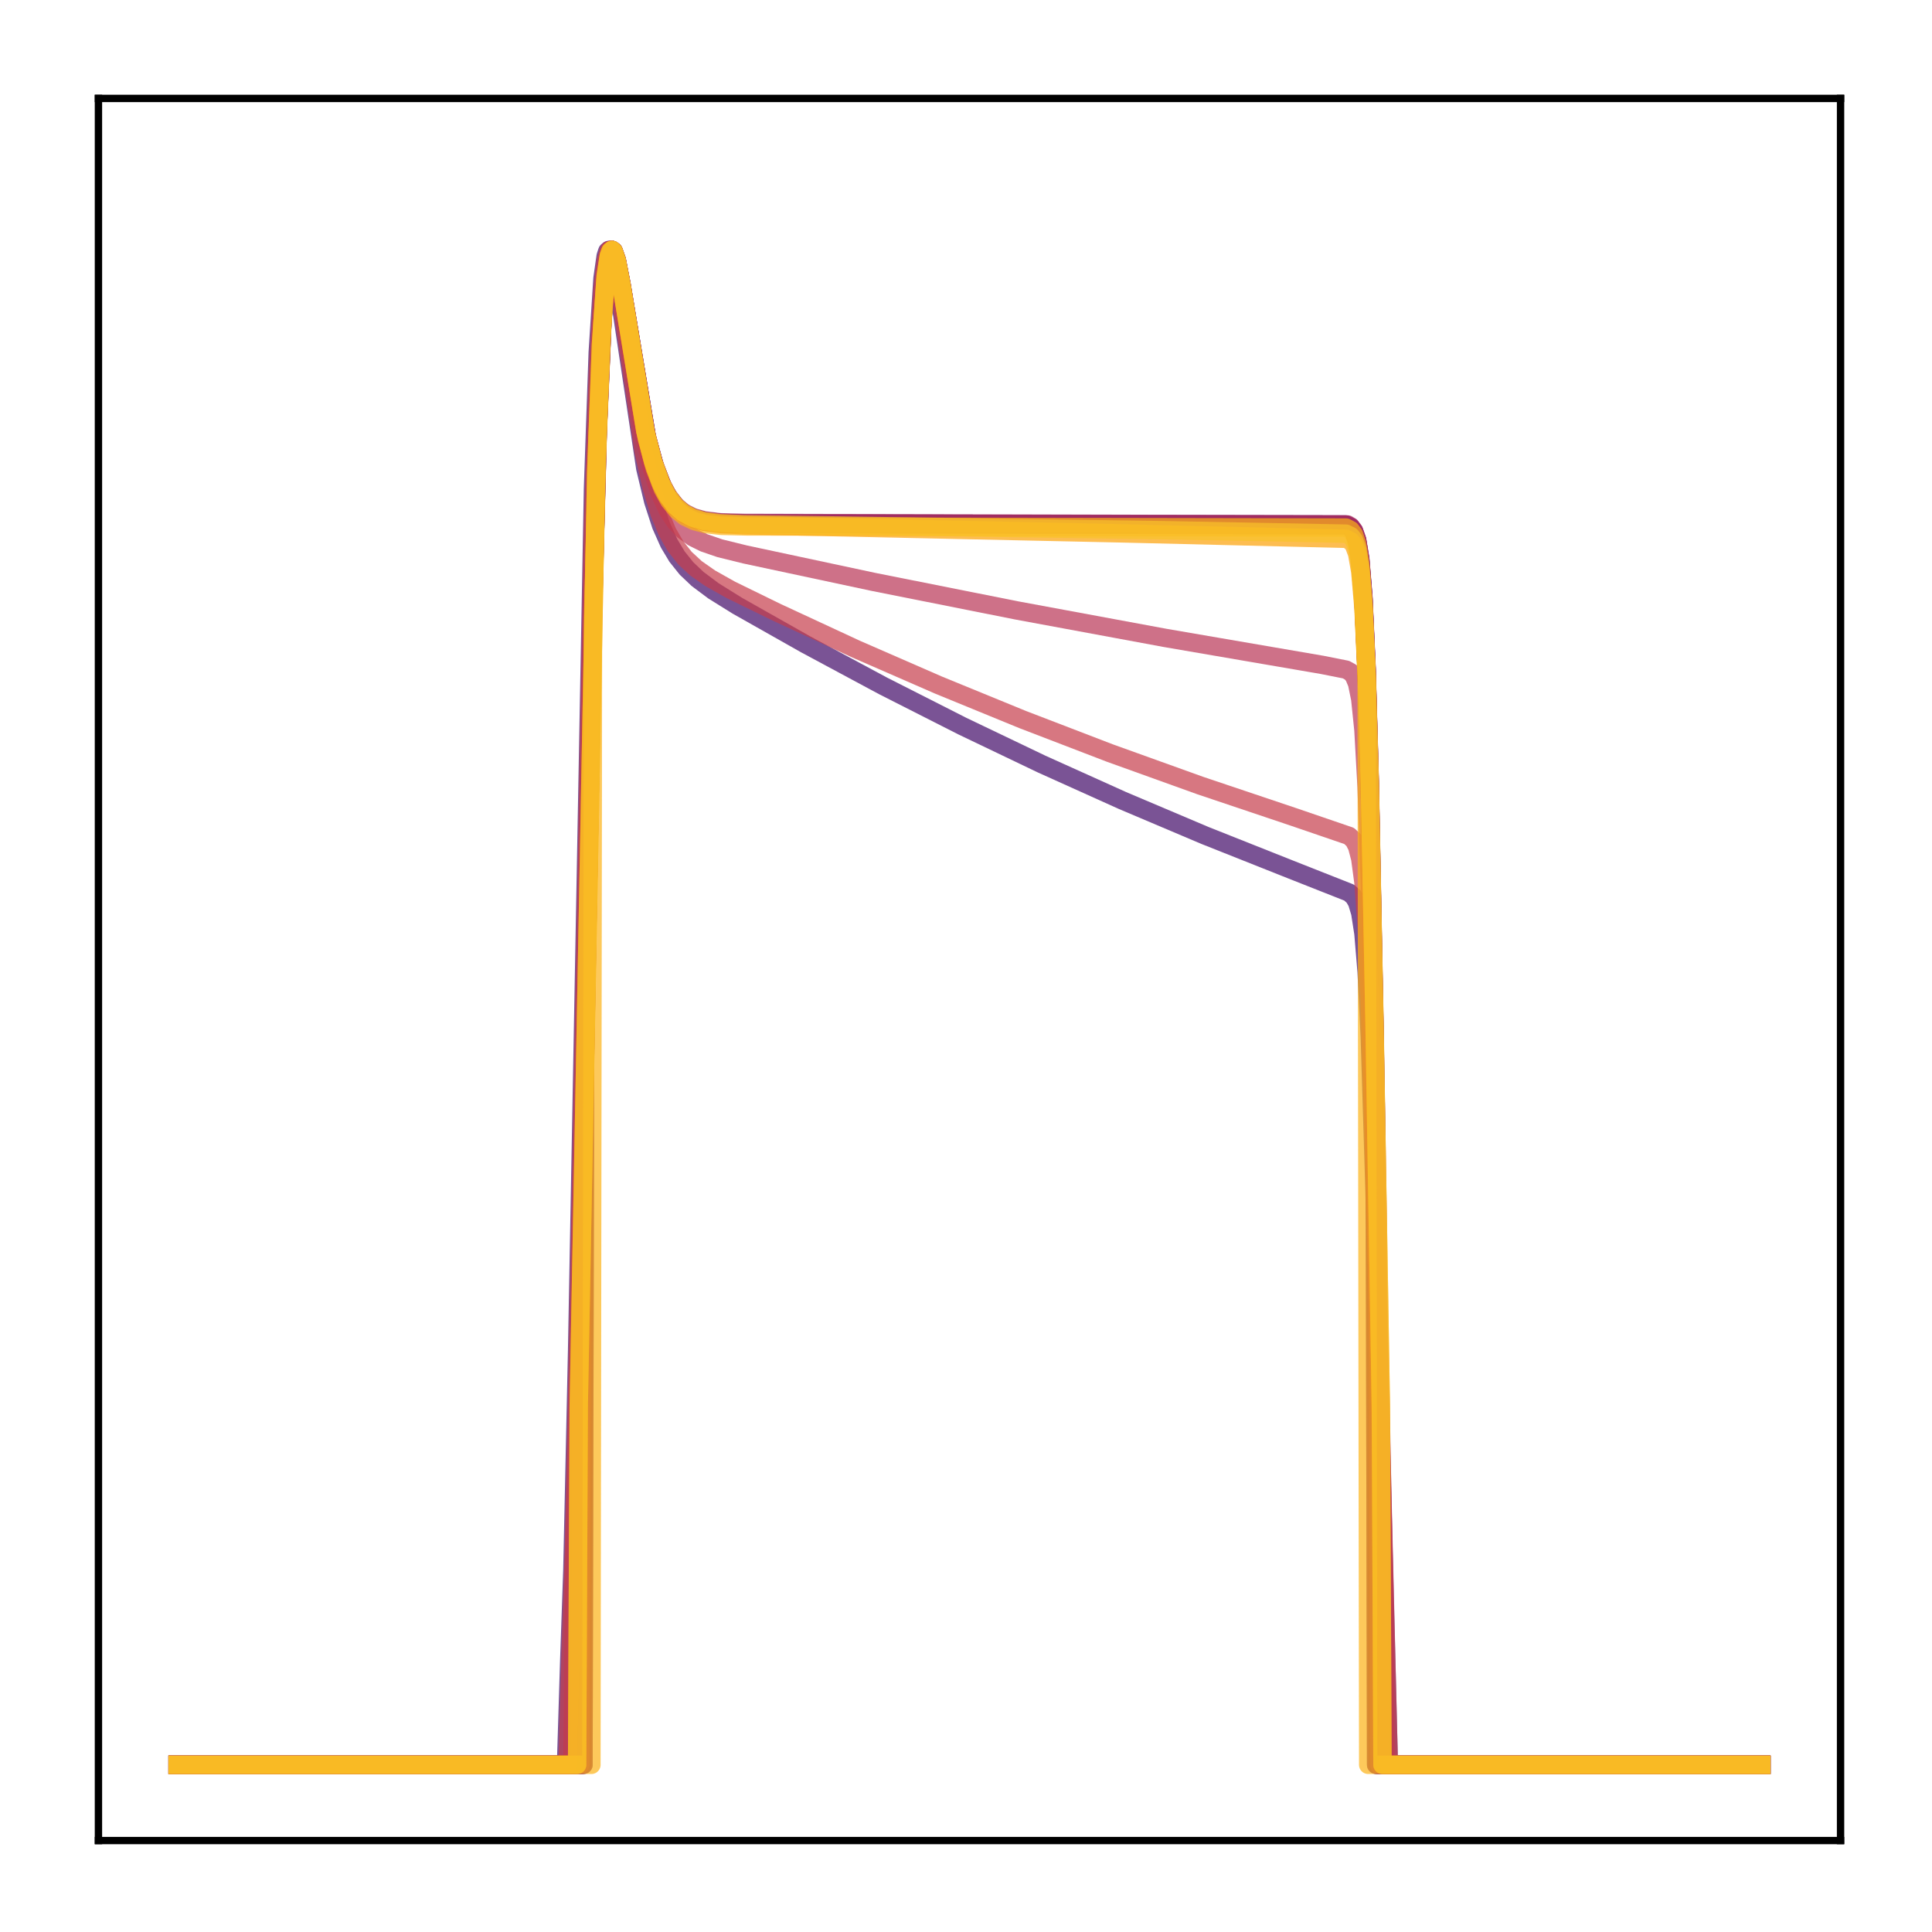<?xml version="1.0" encoding="utf-8" standalone="no"?>
<!DOCTYPE svg PUBLIC "-//W3C//DTD SVG 1.1//EN"
  "http://www.w3.org/Graphics/SVG/1.1/DTD/svg11.dtd">
<!-- Created with matplotlib (http://matplotlib.org/) -->
<svg height="210pt" version="1.1" viewBox="0 0 210 210" width="210pt" xmlns="http://www.w3.org/2000/svg" xmlns:xlink="http://www.w3.org/1999/xlink">
 <defs>
  <style type="text/css">
*{stroke-linecap:butt;stroke-linejoin:round;}
  </style>
 </defs>
 <g id="figure_1">
  <g id="patch_1">
   <path d="M 0 210.76 
L 210.76 210.76 
L 210.76 0 
L 0 0 
z
" style="fill:#ffffff;"/>
  </g>
  <g id="axes_1">
   <g id="patch_2">
    <path d="M 10.7 200.06 
L 200.06 200.06 
L 200.06 10.7 
L 10.7 10.7 
z
" style="fill:#ffffff;"/>
   </g>
   <g id="matplotlib.axis_1"/>
   <g id="matplotlib.axis_2"/>
   <g id="line2d_1">
    <path clip-path="url(#p1f0d8b3736)" d="M 19.307 191.827 
L 61.525 191.827 
L 61.87 180.613 
L 62.214 170.675 
L 62.731 146.739 
L 64.455 53.119 
L 64.971 38.305 
L 65.488 30.263 
L 65.833 27.839 
L 66.005 27.314 
L 66.178 27.166 
L 66.35 27.34 
L 66.695 28.451 
L 67.212 31.4 
L 70.141 50.905 
L 71.003 54.485 
L 71.864 57.123 
L 72.726 59.056 
L 73.587 60.494 
L 74.621 61.787 
L 75.828 62.933 
L 77.551 64.223 
L 80.135 65.833 
L 87.545 70.021 
L 95.989 74.555 
L 104.605 78.927 
L 113.22 83.051 
L 122.009 87.012 
L 130.969 90.809 
L 140.274 94.506 
L 146.65 97.023 
L 147.167 97.489 
L 147.512 98.09 
L 147.856 99.235 
L 148.201 101.463 
L 148.546 105.628 
L 148.89 112.697 
L 149.407 129.502 
L 150.958 191.827 
L 191.453 191.827 
L 191.453 191.827 
" style="fill:none;opacity:0.7;stroke:#420a68;stroke-linecap:square;stroke-width:2;"/>
   </g>
   <g id="line2d_2">
    <path clip-path="url(#p1f0d8b3736)" d="M 19.307 191.827 
L 63.248 191.827 
L 63.421 124.695 
L 64.455 66.199 
L 64.971 46.783 
L 65.488 34.784 
L 65.833 30.242 
L 66.178 27.87 
L 66.522 27.166 
L 66.695 27.297 
L 67.039 28.279 
L 67.556 30.947 
L 70.313 47.533 
L 71.175 50.692 
L 72.037 52.893 
L 72.726 54.121 
L 73.587 55.173 
L 74.449 55.848 
L 75.483 56.336 
L 76.689 56.644 
L 78.412 56.837 
L 81.169 56.898 
L 146.305 57.013 
L 146.822 57.278 
L 147.167 57.737 
L 147.512 58.733 
L 147.856 60.839 
L 148.201 65.061 
L 148.546 72.794 
L 148.89 85.234 
L 149.407 112.359 
L 149.58 122.85 
L 149.752 191.827 
L 191.453 191.827 
L 191.453 191.827 
" style="fill:none;opacity:0.7;stroke:#510e6c;stroke-linecap:square;stroke-width:2;"/>
   </g>
   <g id="line2d_3">
    <path clip-path="url(#p1f0d8b3736)" d="M 19.307 191.827 
L 63.421 191.827 
L 63.593 114.35 
L 64.455 66.442 
L 64.971 46.933 
L 65.488 34.861 
L 65.833 30.284 
L 66.178 27.887 
L 66.522 27.166 
L 66.695 27.291 
L 67.039 28.266 
L 67.556 30.932 
L 70.313 47.557 
L 71.175 50.727 
L 72.037 52.936 
L 72.726 54.169 
L 73.587 55.224 
L 74.449 55.902 
L 75.483 56.393 
L 76.689 56.701 
L 78.412 56.895 
L 81.169 56.956 
L 146.305 57.073 
L 146.822 57.34 
L 147.167 57.804 
L 147.512 58.81 
L 147.856 60.937 
L 148.201 65.197 
L 148.546 72.991 
L 148.89 85.509 
L 149.407 112.748 
L 149.58 191.827 
L 191.453 191.827 
L 191.453 191.827 
" style="fill:none;opacity:0.7;stroke:#61136e;stroke-linecap:square;stroke-width:2;"/>
   </g>
   <g id="line2d_4">
    <path clip-path="url(#p1f0d8b3736)" d="M 19.307 191.827 
L 63.421 191.827 
L 63.593 114.459 
L 64.455 66.507 
L 64.971 46.972 
L 65.488 34.881 
L 65.833 30.295 
L 66.178 27.891 
L 66.522 27.166 
L 66.695 27.29 
L 67.039 28.263 
L 67.556 30.929 
L 70.313 47.565 
L 71.175 50.738 
L 72.037 52.949 
L 72.726 54.183 
L 73.587 55.24 
L 74.449 55.918 
L 75.483 56.41 
L 76.689 56.719 
L 78.412 56.913 
L 81.169 56.974 
L 146.305 57.091 
L 146.822 57.359 
L 147.167 57.824 
L 147.512 58.833 
L 147.856 60.965 
L 148.201 65.235 
L 148.546 73.045 
L 148.89 85.583 
L 149.407 112.853 
L 149.58 191.827 
L 191.453 191.827 
L 191.453 191.827 
" style="fill:none;opacity:0.7;stroke:#7d1e6d;stroke-linecap:square;stroke-width:2;"/>
   </g>
   <g id="line2d_5">
    <path clip-path="url(#p1f0d8b3736)" d="M 19.307 191.827 
L 63.248 191.827 
L 63.421 124.695 
L 64.455 66.199 
L 64.971 46.783 
L 65.488 34.784 
L 65.833 30.242 
L 66.178 27.87 
L 66.522 27.166 
L 66.695 27.297 
L 67.039 28.279 
L 67.556 30.947 
L 70.313 47.533 
L 71.175 50.692 
L 72.037 52.893 
L 72.726 54.121 
L 73.587 55.173 
L 74.449 55.848 
L 75.483 56.336 
L 76.689 56.644 
L 78.412 56.837 
L 81.169 56.898 
L 146.305 57.013 
L 146.822 57.278 
L 147.167 57.737 
L 147.512 58.733 
L 147.856 60.839 
L 148.201 65.061 
L 148.546 72.794 
L 148.89 85.234 
L 149.407 112.359 
L 149.58 122.85 
L 149.752 191.827 
L 191.453 191.827 
L 191.453 191.827 
" style="fill:none;opacity:0.7;stroke:#8d2369;stroke-linecap:square;stroke-width:2;"/>
   </g>
   <g id="line2d_6">
    <path clip-path="url(#p1f0d8b3736)" d="M 19.307 191.827 
L 63.076 191.827 
L 63.248 134.719 
L 64.455 65.863 
L 64.971 46.573 
L 65.488 34.674 
L 65.833 30.181 
L 66.178 27.845 
L 66.35 27.328 
L 66.522 27.166 
L 66.695 27.306 
L 67.039 28.299 
L 67.556 30.974 
L 70.141 46.752 
L 71.003 50.115 
L 71.864 52.478 
L 72.553 53.805 
L 73.415 54.945 
L 74.277 55.68 
L 75.311 56.214 
L 76.517 56.552 
L 78.24 56.764 
L 80.825 56.835 
L 146.478 57.005 
L 146.822 57.21 
L 147.167 57.662 
L 147.512 58.644 
L 147.856 60.72 
L 148.201 64.888 
L 148.546 72.536 
L 148.89 84.869 
L 149.407 111.845 
L 149.752 133.006 
L 149.924 191.827 
L 191.453 191.827 
L 191.453 191.827 
" style="fill:none;opacity:0.7;stroke:#ab2f5e;stroke-linecap:square;stroke-width:2;"/>
   </g>
   <g id="line2d_7">
    <path clip-path="url(#p1f0d8b3736)" d="M 19.307 191.827 
L 62.214 191.827 
L 62.387 172.86 
L 62.904 150.003 
L 64.799 49.495 
L 65.316 36.268 
L 65.833 29.394 
L 66.178 27.497 
L 66.35 27.166 
L 66.522 27.17 
L 66.695 27.457 
L 67.039 28.696 
L 67.556 31.638 
L 69.969 47.15 
L 70.83 50.865 
L 71.692 53.548 
L 72.553 55.431 
L 73.415 56.737 
L 74.277 57.647 
L 75.311 58.399 
L 76.517 58.998 
L 78.24 59.59 
L 80.997 60.27 
L 94.955 63.252 
L 110.463 66.341 
L 126.661 69.34 
L 143.721 72.271 
L 146.305 72.784 
L 146.822 73.071 
L 147.167 73.48 
L 147.512 74.304 
L 147.856 75.992 
L 148.201 79.354 
L 148.546 85.569 
L 148.89 95.762 
L 149.407 118.648 
L 150.441 172.546 
L 150.613 191.827 
L 191.453 191.827 
L 191.453 191.827 
" style="fill:none;opacity:0.7;stroke:#b93556;stroke-linecap:square;stroke-width:2;"/>
   </g>
   <g id="line2d_8">
    <path clip-path="url(#p1f0d8b3736)" d="M 19.307 191.827 
L 61.697 191.827 
L 62.042 179.13 
L 62.387 168.262 
L 62.904 143.064 
L 64.455 57.177 
L 64.971 40.801 
L 65.488 31.473 
L 65.833 28.386 
L 66.178 27.199 
L 66.35 27.166 
L 66.522 27.434 
L 66.867 28.678 
L 67.384 31.717 
L 69.969 49.112 
L 70.83 52.961 
L 71.692 55.797 
L 72.553 57.854 
L 73.415 59.355 
L 74.449 60.665 
L 75.655 61.778 
L 77.206 62.861 
L 79.446 64.121 
L 84.443 66.563 
L 93.059 70.56 
L 102.02 74.469 
L 111.153 78.21 
L 120.63 81.85 
L 130.452 85.383 
L 140.619 88.801 
L 146.65 90.865 
L 147.167 91.354 
L 147.512 92.024 
L 147.856 93.335 
L 148.201 95.906 
L 148.546 100.688 
L 148.89 108.687 
L 149.407 127.243 
L 150.958 191.827 
L 191.453 191.827 
L 191.453 191.827 
" style="fill:none;opacity:0.7;stroke:#c73e4c;stroke-linecap:square;stroke-width:2;"/>
   </g>
   <g id="line2d_9">
    <path clip-path="url(#p1f0d8b3736)" d="M 19.307 191.827 
L 62.731 191.827 
L 62.904 152.83 
L 64.799 51.382 
L 65.316 37.447 
L 65.833 29.977 
L 66.178 27.758 
L 66.35 27.288 
L 66.522 27.166 
L 66.695 27.34 
L 67.039 28.383 
L 67.556 31.102 
L 70.141 46.873 
L 71.003 50.223 
L 71.864 52.58 
L 72.553 53.908 
L 73.415 55.055 
L 74.277 55.801 
L 75.311 56.352 
L 76.517 56.712 
L 78.24 56.961 
L 80.825 57.089 
L 122.009 57.975 
L 146.305 58.564 
L 146.822 58.82 
L 147.167 59.253 
L 147.512 60.187 
L 147.856 62.158 
L 148.201 66.122 
L 148.546 73.432 
L 148.89 85.305 
L 149.407 111.54 
L 150.096 153.047 
L 150.269 191.827 
L 191.453 191.827 
L 191.453 191.827 
" style="fill:none;opacity:0.7;stroke:#fca108;stroke-linecap:square;stroke-width:2;"/>
   </g>
   <g id="line2d_10">
    <path clip-path="url(#p1f0d8b3736)" d="M 19.307 191.827 
L 64.282 191.827 
L 64.455 67.181 
L 64.971 47.368 
L 65.488 35.074 
L 65.833 30.396 
L 66.178 27.929 
L 66.522 27.166 
L 66.695 27.278 
L 67.039 28.24 
L 67.556 30.912 
L 70.313 47.701 
L 71.175 50.91 
L 72.037 53.146 
L 72.726 54.395 
L 73.587 55.465 
L 74.449 56.152 
L 75.483 56.649 
L 76.689 56.962 
L 78.412 57.159 
L 81.169 57.221 
L 146.305 57.341 
L 146.822 57.616 
L 147.167 58.093 
L 147.512 59.128 
L 147.856 61.312 
L 148.201 65.68 
L 148.546 73.65 
L 148.718 191.827 
L 191.453 191.827 
L 191.453 191.827 
" style="fill:none;opacity:0.7;stroke:#fcb216;stroke-linecap:square;stroke-width:2;"/>
   </g>
   <g id="line2d_11">
    <path clip-path="url(#p1f0d8b3736)" d="M 19.307 191.827 
L 62.731 191.827 
L 62.904 152.924 
L 64.799 51.442 
L 65.316 37.485 
L 65.833 29.996 
L 66.178 27.767 
L 66.35 27.292 
L 66.522 27.166 
L 66.695 27.336 
L 67.039 28.373 
L 67.556 31.084 
L 70.141 46.835 
L 71.003 50.18 
L 71.864 52.532 
L 72.553 53.855 
L 73.415 54.996 
L 74.277 55.736 
L 75.311 56.279 
L 76.517 56.631 
L 78.24 56.867 
L 80.825 56.976 
L 126.834 57.638 
L 146.305 58.006 
L 146.822 58.26 
L 147.167 58.694 
L 147.512 59.632 
L 147.856 61.614 
L 148.201 65.602 
L 148.546 72.955 
L 148.89 84.894 
L 149.407 111.262 
L 150.096 152.953 
L 150.269 191.827 
L 191.453 191.827 
L 191.453 191.827 
" style="fill:none;opacity:0.7;stroke:#fac42a;stroke-linecap:square;stroke-width:2;"/>
   </g>
   <g id="patch_3">
    <path d="M 10.7 200.06 
L 10.7 10.7 
" style="fill:none;stroke:#000000;stroke-linecap:square;stroke-linejoin:miter;stroke-width:0.8;"/>
   </g>
   <g id="patch_4">
    <path d="M 200.06 200.06 
L 200.06 10.7 
" style="fill:none;stroke:#000000;stroke-linecap:square;stroke-linejoin:miter;stroke-width:0.8;"/>
   </g>
   <g id="patch_5">
    <path d="M 10.7 200.06 
L 200.06 200.06 
" style="fill:none;stroke:#000000;stroke-linecap:square;stroke-linejoin:miter;stroke-width:0.8;"/>
   </g>
   <g id="patch_6">
    <path d="M 10.7 10.7 
L 200.06 10.7 
" style="fill:none;stroke:#000000;stroke-linecap:square;stroke-linejoin:miter;stroke-width:0.8;"/>
   </g>
  </g>
 </g>
 <defs>
  <clipPath id="p1f0d8b3736">
   <rect height="189.36" width="189.36" x="10.7" y="10.7"/>
  </clipPath>
 </defs>
</svg>

